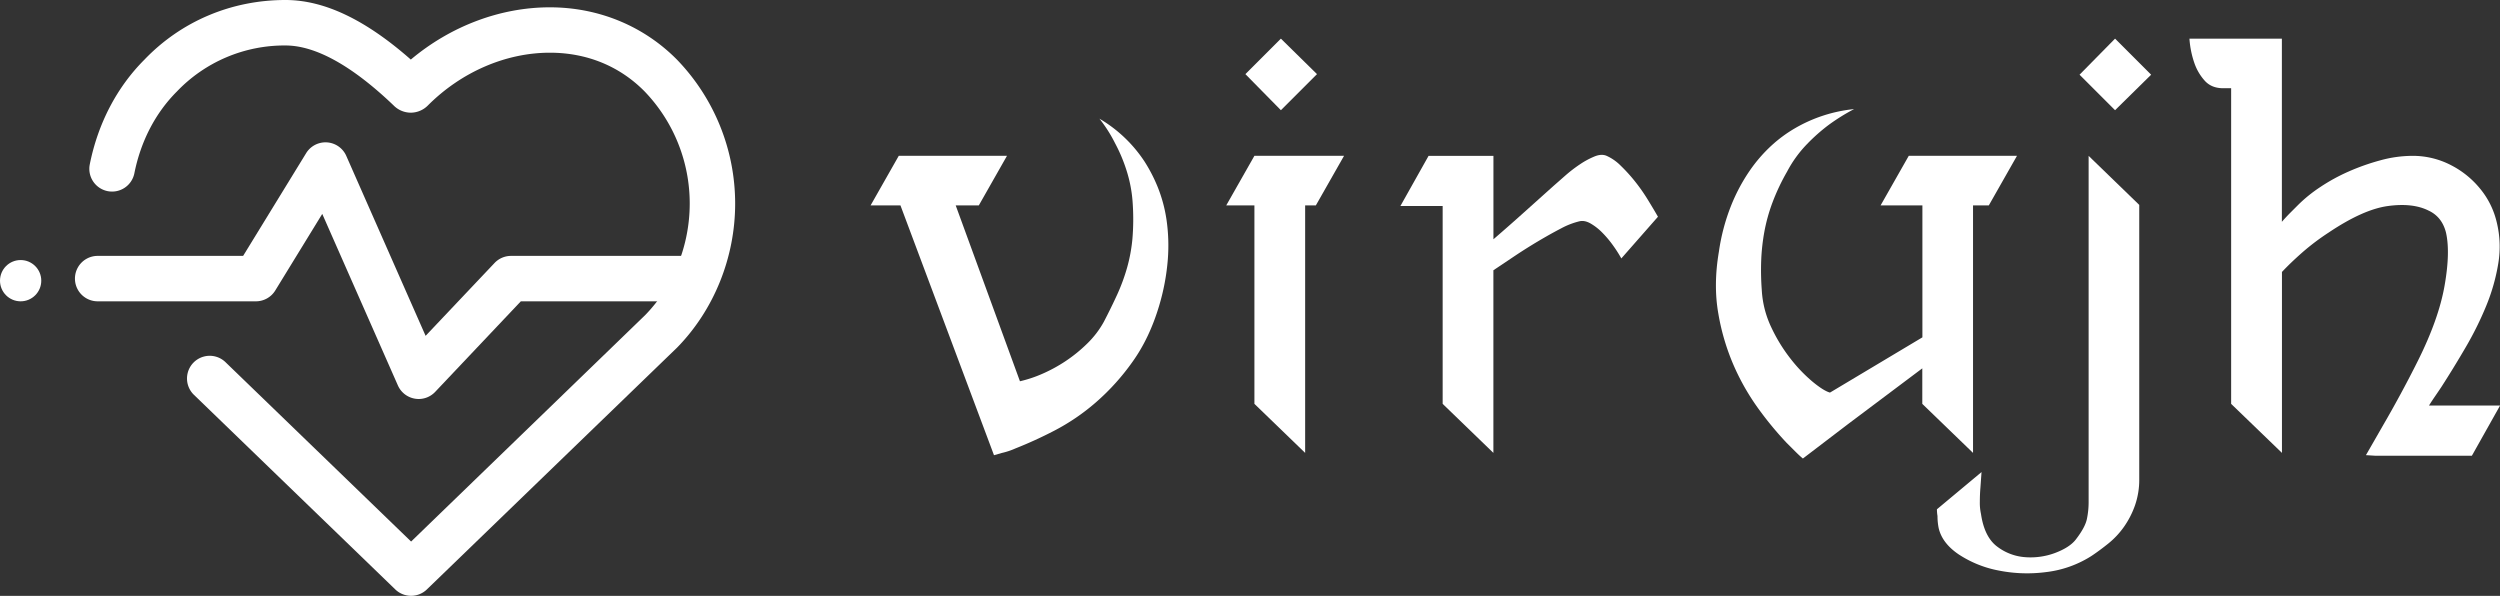 <svg xmlns="http://www.w3.org/2000/svg" viewBox="0 0 1849.95 440.91"><rect x="0" y="0" width="1849.95" height="440.91" fill="#333333" stroke="none"/><defs><style>.cls-1{fill:#fff;}</style></defs><g id="Layer_2" data-name="Layer 2"><g id="Layer_1-2" data-name="Layer 1"><path class="cls-1" d="M501,44.2C476.4,19.29,443.11,5.52,407.31,5.42,370.47,5.3,333.54,19.26,304,44.08,270.31,14.45,239.87,0,211.21,0c-40,0-77.17,15.77-104.33,44.14-20.41,20.41-34.39,47.21-40.45,77.5a16.81,16.81,0,1,0,33,6.59c4.76-23.76,15.56-44.62,31.52-60.58a110.07,110.07,0,0,1,80.3-34c22.29,0,49.29,15,80,44.35a17.92,17.92,0,0,0,12.73,5.38h0A17.92,17.92,0,0,0,316.66,78C341.42,53.22,374.31,39,406.92,39h.3c27.18.07,51.36,10,69.73,28.61a119.59,119.59,0,0,1,33.43,83c0,31.08-12.14,61.3-33,82.6L304.21,400.73,166.86,268a16.8,16.8,0,0,0-23.35,24.17l149,144a16.81,16.81,0,0,0,23.36,0l185.21-179C528.36,229.28,544,190.49,544,150.7A153.25,153.25,0,0,0,501,44.2Z"/><path class="cls-1" d="M513.74,189.36H378.16a16.81,16.81,0,0,0-12.22,5.26l-51,53.89-58.7-133.16a16.81,16.81,0,0,0-29.71-2l-46.62,76H72.27a16.81,16.81,0,0,0,0,33.62H189.35a16.82,16.82,0,0,0,14.33-8l34.78-56.69,56,127A16.81,16.81,0,0,0,307,295a17.27,17.27,0,0,0,2.86.25A16.79,16.79,0,0,0,322,290l63.38-67H513.74a16.81,16.81,0,0,0,0-33.61Z"/><circle class="cls-1" cx="15.27" cy="207.7" r="15.27"/><path class="cls-1" d="M813.55,87.81a101.32,101.32,0,0,1,33.37,31.7,115.63,115.63,0,0,1,9.8,19,106,106,0,0,1,6.46,24,133.21,133.21,0,0,1,1,29.19,164.44,164.44,0,0,1-6.46,34.62q-7.1,23.78-19.6,41.29a169.65,169.65,0,0,1-27.32,30.24,157.19,157.19,0,0,1-30.66,20.85,308.39,308.39,0,0,1-28.77,13.14,53,53,0,0,1-10,3.33l-5.84,1.67L666.32,152h-22.1l20.85-36.7h80.08L724.3,152H707.2l47.54,130.13A92,92,0,0,0,771,276.74a111.47,111.47,0,0,0,17.31-9.38,108.74,108.74,0,0,0,16-12.93A68.59,68.59,0,0,0,816.89,238q5.42-10.43,9.8-20a141.44,141.44,0,0,0,7.3-19.81,118.43,118.43,0,0,0,4-21.69,174.56,174.56,0,0,0,.21-25.65A99.8,99.8,0,0,0,833.57,126a117.38,117.38,0,0,0-8.34-19.81A104.12,104.12,0,0,0,813.55,87.81Z"/><path class="cls-1" d="M994.55,115.34,973.7,152h-7.92V335.13l-37.54-36.28V152H907.39l20.85-36.7h66.31Zm-20-60.48L947.84,81.55,921.57,54.86l26.27-26.27Z"/><path class="cls-1" d="M1188.91,115.34a34.83,34.83,0,0,1,10.42,7.3,119.54,119.54,0,0,1,10.43,11.47,134.51,134.51,0,0,1,9.39,13.34q4.36,7.1,7.71,12.93l-27.11,30.86a94.44,94.44,0,0,0-6.26-9.8,76.31,76.31,0,0,0-7.92-9.38,40.56,40.56,0,0,0-8.55-6.67q-4.38-2.5-8.13-1.67a56.25,56.25,0,0,0-13.56,5.21q-7.71,4-16.47,9.18t-17.52,11L1105.08,200V335.13l-37.54-36.28V152.46h-31.28l20.85-37.12h48v61.72q12.09-10.41,24.39-21.48l20.23-18.14q3.33-2.91,8.55-7.51a104.37,104.37,0,0,1,10.85-8.34,60.17,60.17,0,0,1,10.84-5.84C1183.41,114.37,1186.41,114.23,1188.91,115.34Z"/><path class="cls-1" d="M1471.68,152H1460V335.13l-37.54-36.28V272.57l-55,41.29-33.36,25.44c-2-1.66-3.9-3.48-5.84-5.42s-4-4-6.26-6.25a251.75,251.75,0,0,1-20.23-24.4,171.73,171.73,0,0,1-18.56-32.12,165.68,165.68,0,0,1-11.67-39q-3.77-21.27.41-45.88a149.1,149.1,0,0,1,9-34,132.39,132.39,0,0,1,13.76-25.86,110.13,110.13,0,0,1,16.27-18.77,100.1,100.1,0,0,1,17.31-12.72A108.46,108.46,0,0,1,1372,80.72a148.88,148.88,0,0,0-18.77,11.68A134.34,134.34,0,0,0,1337,106.79a88.51,88.51,0,0,0-14.6,20.22,156.61,156.61,0,0,0-11,23.36,127.28,127.28,0,0,0-5.84,21.27,152.45,152.45,0,0,0-2.3,20.86,197.62,197.62,0,0,0,.42,22.1,73.48,73.48,0,0,0,7.09,27.73,120.53,120.53,0,0,0,14.39,23.36,111,111,0,0,0,16.26,16.89c5.43,4.45,9.66,7.09,12.73,7.93l68.39-40.88V152H1391.6l20.85-36.7h80.08Z"/><path class="cls-1" d="M1583,335.13v19.19a57.86,57.86,0,0,1-3.13,19.6,65.27,65.27,0,0,1-8.13,15.85,60.65,60.65,0,0,1-11.47,12.3q-6.46,5.22-12.72,9.39A79.72,79.72,0,0,1,1514,423.34a107.5,107.5,0,0,1-35.45-1.25,81.11,81.11,0,0,1-29.2-11.88q-12.3-8.35-14.81-19.61a45,45,0,0,1-.83-8.75,31.37,31.37,0,0,1-.42-5l33-27.53c-.27,3.9-.55,7.78-.83,11.68-.28,3.34-.42,6.81-.42,10.43a37.73,37.73,0,0,0,.83,8.76q2.51,17.1,11.89,24.19a38.69,38.69,0,0,0,20.86,7.92,51.75,51.75,0,0,0,22.1-3.13q10.63-4,15.22-9.8,7.1-9.18,8.34-15.43a61.19,61.19,0,0,0,1.26-12.09V115.34L1583,151.62ZM1565.1,28.59l-26.28,26.69,26.28,26.27,26.69-26.27Z"/><path class="cls-1" d="M1850,300.1l-20.85,37.12h-71.73l-6.68-.42q6.25-10.83,12.93-22.52,5.84-10,12.51-22.31t12.93-24.82q15.43-30.85,19.81-55.68t1.05-39.41Q1807,160.39,1797,155.79q-11.68-5.83-30-3.33t-43.8,19.6a172.72,172.72,0,0,0-19.6,14.8q-8.76,7.72-15,14.39V335.13L1651,298.85V65.29h-5.84q-8.76,0-13.76-5.63a38,38,0,0,1-7.51-12.72,69.45,69.45,0,0,1-3.75-18.35h68.4V164.13q2.91-3.33,6-6.46l6.46-6.46a106.77,106.77,0,0,1,15.85-12.73A137.39,137.39,0,0,1,1737.76,127a164.23,164.23,0,0,1,23.57-8.34,90.11,90.11,0,0,1,23.56-3.33,61.23,61.23,0,0,1,29.2,7.09,67.23,67.23,0,0,1,21.06,17.1,60.64,60.64,0,0,1,12.3,24.6,75.8,75.8,0,0,1,1.25,30.66,142.36,142.36,0,0,1-8.75,31.07,244.13,244.13,0,0,1-15.23,30.86q-9,15.43-18.14,29.62-2.5,3.75-4.8,7.09t-4.38,6.67Z"/></g></g></svg>